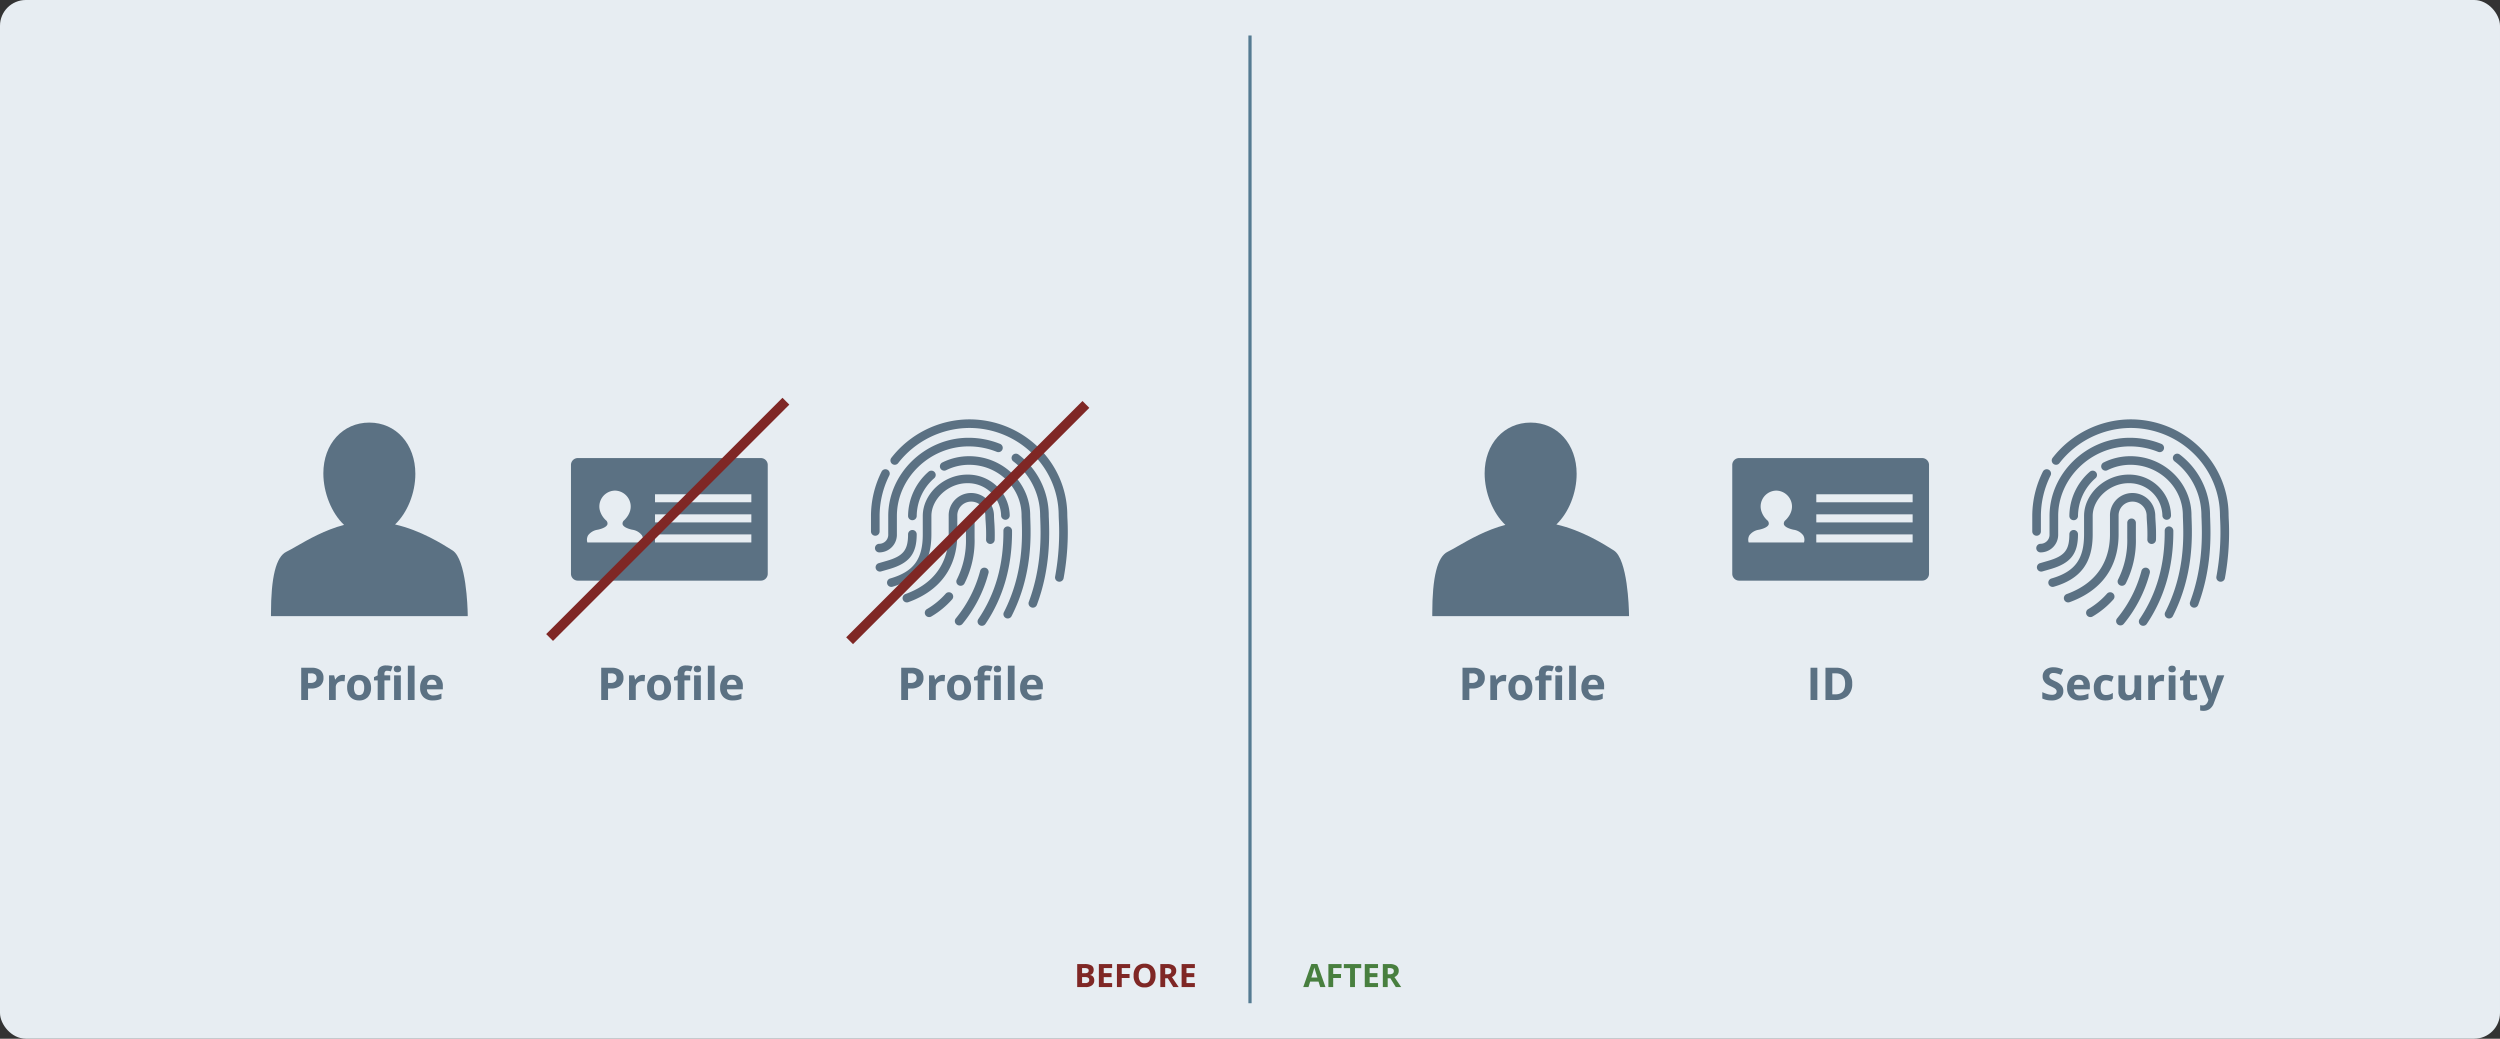 <svg xmlns="http://www.w3.org/2000/svg" width="775" height="322" viewBox="0 0 775 322"><rect x="0" y="0" width="775" height="322" fill="#333333" stroke="none"/><g transform="translate(-441 -489)"><rect width="775" height="322" rx="8" transform="translate(441 489)" fill="#e7edf2"/><g transform="translate(145 -114)"><path d="M61,60H0v-.734C0,47.881,1.572,41.591,4.8,40.033c.837-.4,1.917-1.021,3.163-1.736,3.568-2.044,8.825-5.055,14.7-6.577-3.837-3.6-6.425-9.93-6.425-15.975C16.238,6.622,22.235,0,30.5,0S44.759,6.683,44.759,15.892c0,5.974-2.48,12.067-6.285,15.691,7.988,1.822,14.793,6.137,17.8,8.042,4.3,2.726,4.686,17.906,4.716,19.628L61,60Z" transform="translate(380 734)" fill="#5b7183"/><path d="M-19.506-5.291h.7a2.322,2.322,0,0,0,1.463-.386A1.352,1.352,0,0,0-16.861-6.8a1.386,1.386,0,0,0-.407-1.1,1.906,1.906,0,0,0-1.275-.355h-.964Zm4.785-1.586a3.055,3.055,0,0,1-1.008,2.468,4.312,4.312,0,0,1-2.868.854h-.909V0h-2.119V-9.994h3.192a4.246,4.246,0,0,1,2.765.783A2.854,2.854,0,0,1-14.721-6.877Zm5.988-.909a3.362,3.362,0,0,1,.7.062L-8.186-5.77A2.388,2.388,0,0,0-8.8-5.838a2.211,2.211,0,0,0-1.555.513,1.853,1.853,0,0,0-.557,1.436V0H-13V-7.643h1.579l.308,1.285h.1a2.873,2.873,0,0,1,.96-1.036A2.368,2.368,0,0,1-8.733-7.786ZM-5.26-3.835a3.208,3.208,0,0,0,.373,1.716,1.332,1.332,0,0,0,1.213.581,1.311,1.311,0,0,0,1.2-.578,3.254,3.254,0,0,0,.366-1.719,3.157,3.157,0,0,0-.369-1.7A1.335,1.335,0,0,0-3.688-6.1a1.33,1.33,0,0,0-1.2.564A3.154,3.154,0,0,0-5.26-3.835Zm5.284,0A4.107,4.107,0,0,1-.96-.916,3.569,3.569,0,0,1-3.7.137,3.835,3.835,0,0,1-5.643-.345,3.207,3.207,0,0,1-6.935-1.729a4.652,4.652,0,0,1-.451-2.105,4.084,4.084,0,0,1,.978-2.912A3.59,3.59,0,0,1-3.661-7.786a3.856,3.856,0,0,1,1.941.479A3.194,3.194,0,0,1-.427-5.934,4.608,4.608,0,0,1,.024-3.835ZM5.971-6.077h-1.8V0H2.082V-6.077H.933v-1l1.148-.561V-8.2a2.5,2.5,0,0,1,.643-1.907,2.945,2.945,0,0,1,2.058-.6,5.355,5.355,0,0,1,1.921.321L6.169-8.859a3.886,3.886,0,0,0-1.162-.2.752.752,0,0,0-.643.263,1.089,1.089,0,0,0-.2.673v.479h1.8ZM7.079-9.618q0-1.019,1.135-1.019T9.348-9.618a.993.993,0,0,1-.284.755,1.192,1.192,0,0,1-.851.27Q7.079-8.593,7.079-9.618ZM9.252,0H7.167V-7.643H9.252Zm4.266,0H11.433V-10.637h2.085Zm5.353-6.3a1.322,1.322,0,0,0-1.039.42A1.946,1.946,0,0,0,17.4-4.689h2.926a1.738,1.738,0,0,0-.4-1.193A1.366,1.366,0,0,0,18.871-6.3ZM19.165.137A3.945,3.945,0,0,1,16.28-.882a3.857,3.857,0,0,1-1.039-2.885,4.242,4.242,0,0,1,.96-2.97,3.42,3.42,0,0,1,2.656-1.049,3.366,3.366,0,0,1,2.522.923,3.491,3.491,0,0,1,.9,2.55V-3.3H17.353a2.007,2.007,0,0,0,.526,1.388,1.852,1.852,0,0,0,1.381.5,5.732,5.732,0,0,0,1.306-.144,6.533,6.533,0,0,0,1.285-.458V-.4A4.9,4.9,0,0,1,20.682,0,7.37,7.37,0,0,1,19.165.137Z" transform="translate(411 820)" fill="#5b7183"/><path d="M-19.506-5.291h.7a2.322,2.322,0,0,0,1.463-.386A1.352,1.352,0,0,0-16.861-6.8a1.386,1.386,0,0,0-.407-1.1,1.906,1.906,0,0,0-1.275-.355h-.964Zm4.785-1.586a3.055,3.055,0,0,1-1.008,2.468,4.312,4.312,0,0,1-2.868.854h-.909V0h-2.119V-9.994h3.192a4.246,4.246,0,0,1,2.765.783A2.854,2.854,0,0,1-14.721-6.877Zm5.988-.909a3.362,3.362,0,0,1,.7.062L-8.186-5.77A2.388,2.388,0,0,0-8.8-5.838a2.211,2.211,0,0,0-1.555.513,1.853,1.853,0,0,0-.557,1.436V0H-13V-7.643h1.579l.308,1.285h.1a2.873,2.873,0,0,1,.96-1.036A2.368,2.368,0,0,1-8.733-7.786ZM-5.26-3.835a3.208,3.208,0,0,0,.373,1.716,1.332,1.332,0,0,0,1.213.581,1.311,1.311,0,0,0,1.2-.578,3.254,3.254,0,0,0,.366-1.719,3.157,3.157,0,0,0-.369-1.7A1.335,1.335,0,0,0-3.688-6.1a1.33,1.33,0,0,0-1.2.564A3.154,3.154,0,0,0-5.26-3.835Zm5.284,0A4.107,4.107,0,0,1-.96-.916,3.569,3.569,0,0,1-3.7.137,3.835,3.835,0,0,1-5.643-.345,3.207,3.207,0,0,1-6.935-1.729a4.652,4.652,0,0,1-.451-2.105,4.084,4.084,0,0,1,.978-2.912A3.59,3.59,0,0,1-3.661-7.786a3.856,3.856,0,0,1,1.941.479A3.194,3.194,0,0,1-.427-5.934,4.608,4.608,0,0,1,.024-3.835ZM5.971-6.077h-1.8V0H2.082V-6.077H.933v-1l1.148-.561V-8.2a2.5,2.5,0,0,1,.643-1.907,2.945,2.945,0,0,1,2.058-.6,5.355,5.355,0,0,1,1.921.321L6.169-8.859a3.886,3.886,0,0,0-1.162-.2.752.752,0,0,0-.643.263,1.089,1.089,0,0,0-.2.673v.479h1.8ZM7.079-9.618q0-1.019,1.135-1.019T9.348-9.618a.993.993,0,0,1-.284.755,1.192,1.192,0,0,1-.851.27Q7.079-8.593,7.079-9.618ZM9.252,0H7.167V-7.643H9.252Zm4.266,0H11.433V-10.637h2.085Zm5.353-6.3a1.322,1.322,0,0,0-1.039.42A1.946,1.946,0,0,0,17.4-4.689h2.926a1.738,1.738,0,0,0-.4-1.193A1.366,1.366,0,0,0,18.871-6.3ZM19.165.137A3.945,3.945,0,0,1,16.28-.882a3.857,3.857,0,0,1-1.039-2.885,4.242,4.242,0,0,1,.96-2.97,3.42,3.42,0,0,1,2.656-1.049,3.366,3.366,0,0,1,2.522.923,3.491,3.491,0,0,1,.9,2.55V-3.3H17.353a2.007,2.007,0,0,0,.526,1.388,1.852,1.852,0,0,0,1.381.5,5.732,5.732,0,0,0,1.306-.144,6.533,6.533,0,0,0,1.285-.458V-.4A4.9,4.9,0,0,1,20.682,0,7.37,7.37,0,0,1,19.165.137Z" transform="translate(504 820)" fill="#5b7183"/><path d="M-19.506-5.291h.7a2.322,2.322,0,0,0,1.463-.386A1.352,1.352,0,0,0-16.861-6.8a1.386,1.386,0,0,0-.407-1.1,1.906,1.906,0,0,0-1.275-.355h-.964Zm4.785-1.586a3.055,3.055,0,0,1-1.008,2.468,4.312,4.312,0,0,1-2.868.854h-.909V0h-2.119V-9.994h3.192a4.246,4.246,0,0,1,2.765.783A2.854,2.854,0,0,1-14.721-6.877Zm5.988-.909a3.362,3.362,0,0,1,.7.062L-8.186-5.77A2.388,2.388,0,0,0-8.8-5.838a2.211,2.211,0,0,0-1.555.513,1.853,1.853,0,0,0-.557,1.436V0H-13V-7.643h1.579l.308,1.285h.1a2.873,2.873,0,0,1,.96-1.036A2.368,2.368,0,0,1-8.733-7.786ZM-5.26-3.835a3.208,3.208,0,0,0,.373,1.716,1.332,1.332,0,0,0,1.213.581,1.311,1.311,0,0,0,1.2-.578,3.254,3.254,0,0,0,.366-1.719,3.157,3.157,0,0,0-.369-1.7A1.335,1.335,0,0,0-3.688-6.1a1.33,1.33,0,0,0-1.2.564A3.154,3.154,0,0,0-5.26-3.835Zm5.284,0A4.107,4.107,0,0,1-.96-.916,3.569,3.569,0,0,1-3.7.137,3.835,3.835,0,0,1-5.643-.345,3.207,3.207,0,0,1-6.935-1.729a4.652,4.652,0,0,1-.451-2.105,4.084,4.084,0,0,1,.978-2.912A3.59,3.59,0,0,1-3.661-7.786a3.856,3.856,0,0,1,1.941.479A3.194,3.194,0,0,1-.427-5.934,4.608,4.608,0,0,1,.024-3.835ZM5.971-6.077h-1.8V0H2.082V-6.077H.933v-1l1.148-.561V-8.2a2.5,2.5,0,0,1,.643-1.907,2.945,2.945,0,0,1,2.058-.6,5.355,5.355,0,0,1,1.921.321L6.169-8.859a3.886,3.886,0,0,0-1.162-.2.752.752,0,0,0-.643.263,1.089,1.089,0,0,0-.2.673v.479h1.8ZM7.079-9.618q0-1.019,1.135-1.019T9.348-9.618a.993.993,0,0,1-.284.755,1.192,1.192,0,0,1-.851.27Q7.079-8.593,7.079-9.618ZM9.252,0H7.167V-7.643H9.252Zm4.266,0H11.433V-10.637h2.085Zm5.353-6.3a1.322,1.322,0,0,0-1.039.42A1.946,1.946,0,0,0,17.4-4.689h2.926a1.738,1.738,0,0,0-.4-1.193A1.366,1.366,0,0,0,18.871-6.3ZM19.165.137A3.945,3.945,0,0,1,16.28-.882a3.857,3.857,0,0,1-1.039-2.885,4.242,4.242,0,0,1,.96-2.97,3.42,3.42,0,0,1,2.656-1.049,3.366,3.366,0,0,1,2.522.923,3.491,3.491,0,0,1,.9,2.55V-3.3H17.353a2.007,2.007,0,0,0,.526,1.388,1.852,1.852,0,0,0,1.381.5,5.732,5.732,0,0,0,1.306-.144,6.533,6.533,0,0,0,1.285-.458V-.4A4.9,4.9,0,0,1,20.682,0,7.37,7.37,0,0,1,19.165.137Z" transform="translate(597 820)" fill="#5b7183"/><path d="M-19.506-5.291h.7a2.322,2.322,0,0,0,1.463-.386A1.352,1.352,0,0,0-16.861-6.8a1.386,1.386,0,0,0-.407-1.1,1.906,1.906,0,0,0-1.275-.355h-.964Zm4.785-1.586a3.055,3.055,0,0,1-1.008,2.468,4.312,4.312,0,0,1-2.868.854h-.909V0h-2.119V-9.994h3.192a4.246,4.246,0,0,1,2.765.783A2.854,2.854,0,0,1-14.721-6.877Zm5.988-.909a3.362,3.362,0,0,1,.7.062L-8.186-5.77A2.388,2.388,0,0,0-8.8-5.838a2.211,2.211,0,0,0-1.555.513,1.853,1.853,0,0,0-.557,1.436V0H-13V-7.643h1.579l.308,1.285h.1a2.873,2.873,0,0,1,.96-1.036A2.368,2.368,0,0,1-8.733-7.786ZM-5.26-3.835a3.208,3.208,0,0,0,.373,1.716,1.332,1.332,0,0,0,1.213.581,1.311,1.311,0,0,0,1.2-.578,3.254,3.254,0,0,0,.366-1.719,3.157,3.157,0,0,0-.369-1.7A1.335,1.335,0,0,0-3.688-6.1a1.33,1.33,0,0,0-1.2.564A3.154,3.154,0,0,0-5.26-3.835Zm5.284,0A4.107,4.107,0,0,1-.96-.916,3.569,3.569,0,0,1-3.7.137,3.835,3.835,0,0,1-5.643-.345,3.207,3.207,0,0,1-6.935-1.729a4.652,4.652,0,0,1-.451-2.105,4.084,4.084,0,0,1,.978-2.912A3.59,3.59,0,0,1-3.661-7.786a3.856,3.856,0,0,1,1.941.479A3.194,3.194,0,0,1-.427-5.934,4.608,4.608,0,0,1,.024-3.835ZM5.971-6.077h-1.8V0H2.082V-6.077H.933v-1l1.148-.561V-8.2a2.5,2.5,0,0,1,.643-1.907,2.945,2.945,0,0,1,2.058-.6,5.355,5.355,0,0,1,1.921.321L6.169-8.859a3.886,3.886,0,0,0-1.162-.2.752.752,0,0,0-.643.263,1.089,1.089,0,0,0-.2.673v.479h1.8ZM7.079-9.618q0-1.019,1.135-1.019T9.348-9.618a.993.993,0,0,1-.284.755,1.192,1.192,0,0,1-.851.27Q7.079-8.593,7.079-9.618ZM9.252,0H7.167V-7.643H9.252Zm4.266,0H11.433V-10.637h2.085Zm5.353-6.3a1.322,1.322,0,0,0-1.039.42A1.946,1.946,0,0,0,17.4-4.689h2.926a1.738,1.738,0,0,0-.4-1.193A1.366,1.366,0,0,0,18.871-6.3ZM19.165.137A3.945,3.945,0,0,1,16.28-.882a3.857,3.857,0,0,1-1.039-2.885,4.242,4.242,0,0,1,.96-2.97,3.42,3.42,0,0,1,2.656-1.049,3.366,3.366,0,0,1,2.522.923,3.491,3.491,0,0,1,.9,2.55V-3.3H17.353a2.007,2.007,0,0,0,.526,1.388,1.852,1.852,0,0,0,1.381.5,5.732,5.732,0,0,0,1.306-.144,6.533,6.533,0,0,0,1.285-.458V-.4A4.9,4.9,0,0,1,20.682,0,7.37,7.37,0,0,1,19.165.137Z" transform="translate(771 820)" fill="#5b7183"/><path d="M-6.241,0V-9.994h2.119V0ZM6.686-5.093a4.922,4.922,0,0,1-1.4,3.78A5.729,5.729,0,0,1,1.224,0h-2.83V-9.994H1.531A5.284,5.284,0,0,1,5.332-8.7,4.752,4.752,0,0,1,6.686-5.093Zm-2.2.055q0-3.22-2.844-3.22H.513V-1.75h.909Q4.484-1.75,4.484-5.038Z" transform="translate(863.5 820)" fill="#5b7183"/><path d="M-21.369-2.775a2.583,2.583,0,0,1-.974,2.133,4.232,4.232,0,0,1-2.71.779,6.366,6.366,0,0,1-2.83-.6V-2.434a11.663,11.663,0,0,0,1.712.636,5.067,5.067,0,0,0,1.282.185,1.822,1.822,0,0,0,1.07-.267.912.912,0,0,0,.373-.793.875.875,0,0,0-.164-.523,1.836,1.836,0,0,0-.482-.441,12.4,12.4,0,0,0-1.3-.677,6.14,6.14,0,0,1-1.374-.827,3.105,3.105,0,0,1-.731-.923,2.634,2.634,0,0,1-.273-1.23,2.583,2.583,0,0,1,.9-2.085,3.735,3.735,0,0,1,2.485-.759,5.868,5.868,0,0,1,1.487.185,10.22,10.22,0,0,1,1.48.52L-22.1-7.786a10,10,0,0,0-1.323-.458,4.258,4.258,0,0,0-1.029-.13,1.362,1.362,0,0,0-.923.28.925.925,0,0,0-.321.731.905.905,0,0,0,.13.489,1.428,1.428,0,0,0,.414.4,12.787,12.787,0,0,0,1.343.7,5.345,5.345,0,0,1,1.921,1.343A2.622,2.622,0,0,1-21.369-2.775ZM-16.557-6.3a1.322,1.322,0,0,0-1.039.42,1.946,1.946,0,0,0-.431,1.193H-15.1a1.738,1.738,0,0,0-.4-1.193A1.366,1.366,0,0,0-16.557-6.3Zm.294,6.439A3.945,3.945,0,0,1-19.147-.882a3.857,3.857,0,0,1-1.039-2.885,4.242,4.242,0,0,1,.96-2.97A3.42,3.42,0,0,1-16.57-7.786a3.366,3.366,0,0,1,2.522.923,3.491,3.491,0,0,1,.9,2.55V-3.3h-4.929a2.007,2.007,0,0,0,.526,1.388,1.852,1.852,0,0,0,1.381.5,5.732,5.732,0,0,0,1.306-.144,6.533,6.533,0,0,0,1.285-.458V-.4A4.9,4.9,0,0,1-14.745,0,7.37,7.37,0,0,1-16.263.137Zm7.916,0q-3.568,0-3.568-3.917a4.178,4.178,0,0,1,.971-2.977A3.641,3.641,0,0,1-8.162-7.786a5.3,5.3,0,0,1,2.379.52L-6.4-5.653q-.492-.2-.916-.325A2.951,2.951,0,0,0-8.162-6.1q-1.627,0-1.627,2.311,0,2.242,1.627,2.242a3.709,3.709,0,0,0,1.114-.161,4.023,4.023,0,0,0,1.025-.5V-.431A3.36,3.36,0,0,1-7.044.014,5.747,5.747,0,0,1-8.347.137ZM1.162,0,.882-.978H.772a2.2,2.2,0,0,1-.95.824,3.244,3.244,0,0,1-1.4.291,2.669,2.669,0,0,1-2.03-.721,2.9,2.9,0,0,1-.684-2.075V-7.643h2.085v4.464a2.144,2.144,0,0,0,.294,1.241,1.069,1.069,0,0,0,.937.414A1.408,1.408,0,0,0,.287-2.109a3.625,3.625,0,0,0,.39-1.938v-3.6H2.762V0ZM9.215-7.786a3.362,3.362,0,0,1,.7.062L9.762-5.77a2.388,2.388,0,0,0-.615-.068,2.211,2.211,0,0,0-1.555.513A1.853,1.853,0,0,0,7.034-3.89V0H4.949V-7.643H6.528l.308,1.285h.1A2.873,2.873,0,0,1,7.9-7.393,2.368,2.368,0,0,1,9.215-7.786Zm2-1.832q0-1.019,1.135-1.019t1.135,1.019a.993.993,0,0,1-.284.755,1.192,1.192,0,0,1-.851.27Q11.218-8.593,11.218-9.618ZM13.392,0H11.307V-7.643h2.085ZM18.8-1.524a4.52,4.52,0,0,0,1.313-.239V-.212A4.68,4.68,0,0,1,18.2.137,2.343,2.343,0,0,1,16.375-.5a2.752,2.752,0,0,1-.571-1.9V-6.077h-1v-.882l1.148-.7.6-1.613H17.89v1.627h2.14v1.565H17.89v3.685a.814.814,0,0,0,.25.656A.984.984,0,0,0,18.8-1.524Zm1.764-6.118h2.283l1.442,4.3a5.966,5.966,0,0,1,.253,1.326h.041a5.86,5.86,0,0,1,.294-1.326l1.415-4.3h2.235L25.293.978a3.732,3.732,0,0,1-1.268,1.791,3.2,3.2,0,0,1-1.924.595,4.839,4.839,0,0,1-1.06-.116V1.593a3.564,3.564,0,0,0,.82.089,1.481,1.481,0,0,0,.967-.338A2.194,2.194,0,0,0,23.475.321L23.6-.055Z" transform="translate(957 820)" fill="#5b7183"/><path d="M61,60H0v-.734C0,47.881,1.572,41.591,4.8,40.033c.837-.4,1.917-1.021,3.163-1.736,3.568-2.044,8.825-5.055,14.7-6.577-3.837-3.6-6.425-9.93-6.425-15.975C16.238,6.622,22.235,0,30.5,0S44.759,6.683,44.759,15.892c0,5.974-2.48,12.067-6.285,15.691,7.988,1.822,14.793,6.137,17.8,8.042,4.3,2.726,4.686,17.906,4.716,19.628L61,60Z" transform="translate(740 734)" fill="#5b7183"/><path d="M33.638,63.776a1.331,1.331,0,0,1-.365-1.85c5.3-7.856,7.854-16.821,7.785-27.4a1.342,1.342,0,0,1,1.333-1.339,1.381,1.381,0,0,1,1.344,1.326c.067,10.984-2.7,20.706-8.239,28.906A1.344,1.344,0,0,1,34.383,64,1.314,1.314,0,0,1,33.638,63.776Zm-7.145-.2A1.328,1.328,0,0,1,26.3,61.7,38.8,38.8,0,0,0,33.853,46.96a1.337,1.337,0,0,1,2.586.68,41.361,41.361,0,0,1-8.063,15.753,1.328,1.328,0,0,1-1.036.485A1.351,1.351,0,0,1,26.493,63.579Zm15.3-2a1.328,1.328,0,0,1-.587-1.786c6.131-12.027,5.716-23.278,5.52-28.688-.026-.653-.04-1.013-.04-1.315,0-8.661-7.292-15.7-16.255-15.7a16,16,0,0,0-7.123,1.672,1.335,1.335,0,1,1-1.186-2.392,18.644,18.644,0,0,1,8.309-1.947c10.438,0,18.931,8.24,18.931,18.371,0,.277.014.6.03.979.2,5.431.645,17.594-5.8,30.227a1.331,1.331,0,0,1-1.2.731A1.362,1.362,0,0,1,41.792,61.582Zm-24.915-.925a1.331,1.331,0,0,1,.463-1.83,23.69,23.69,0,0,0,5.817-4.776,1.336,1.336,0,0,1,2.024,1.744,26.428,26.428,0,0,1-6.47,5.323,1.328,1.328,0,0,1-.683.187A1.346,1.346,0,0,1,16.878,60.656Zm32.844-2.363a1.328,1.328,0,0,1-.793-1.712c4.085-10.966,3.727-20.888,3.55-25.658l-.014-.337c-.015-.307-.026-.573-.026-.8A21.119,21.119,0,0,0,44.11,13.021a1.324,1.324,0,0,1-.235-1.869,1.339,1.339,0,0,1,1.877-.235,23.759,23.759,0,0,1,9.364,18.869c0,.2.011.424.022.686l.014.285c.179,5.008.556,15.287-3.711,26.749a1.33,1.33,0,0,1-1.253.875A1.217,1.217,0,0,1,49.721,58.293ZM9.878,55.875a1.334,1.334,0,0,1,.8-1.715c11.087-4.021,13.414-12.3,13.414-18.536V29.96a6.935,6.935,0,0,1,6.885-7.128,7.069,7.069,0,0,1,7.159,6.952c0,.486.042,1.1.085,1.835a53.841,53.841,0,0,1,.134,5.733,1.357,1.357,0,0,1-1.392,1.28,1.341,1.341,0,0,1-1.285-1.389,51.071,51.071,0,0,0-.126-5.458c-.056-.8-.094-1.475-.094-2A4.393,4.393,0,0,0,30.974,25.5a4.293,4.293,0,0,0-4.208,4.461v5.664c0,7.088-2.632,16.491-15.176,21.046a1.231,1.231,0,0,1-.455.083A1.343,1.343,0,0,1,9.878,55.875ZM5.033,50.987a1.336,1.336,0,0,1,.91-1.656c7.281-2.11,10.116-5.95,10.116-13.7V29.968c0-6.84,6.438-12.84,13.775-12.84A12.947,12.947,0,0,1,43.018,29.792a1.338,1.338,0,0,1-2.677,0,10.274,10.274,0,0,0-10.508-10c-5.809,0-11.1,4.851-11.1,10.174v5.664c0,8.829-3.716,13.838-12.047,16.261a1.346,1.346,0,0,1-1.657-.906Zm22.154.458a1.329,1.329,0,0,1-.573-1.8,26.927,26.927,0,0,0,2.832-12.885V32.077a1.338,1.338,0,0,1,2.677,0v4.685a29.529,29.529,0,0,1-3.132,14.115,1.34,1.34,0,0,1-1.191.717A1.319,1.319,0,0,1,27.187,51.445Zm30.958-1.133a1.333,1.333,0,0,1-1.06-1.562A75.927,75.927,0,0,0,58.22,30.7l-.031-.867c0-15-12.453-27.168-27.758-27.168a28.171,28.171,0,0,0-22,10.9,1.336,1.336,0,0,1-2.114-1.635A30.86,30.86,0,0,1,30.431,0C47.213,0,60.865,13.362,60.865,29.789l.027.774a78.538,78.538,0,0,1-1.178,18.7A1.34,1.34,0,0,1,58.4,50.339,1.4,1.4,0,0,1,58.145,50.312ZM1.491,46.24a1.335,1.335,0,0,1,.91-1.656l2.519-.731c5.1-1.482,6.58-3.326,6.58-8.219a1.338,1.338,0,0,1,2.677,0c0,6.056-2.3,8.978-8.507,10.778l-2.519.728a1.3,1.3,0,0,1-.375.054A1.338,1.338,0,0,1,1.491,46.24Zm-.252-6.328a1.338,1.338,0,0,1,1.338-1.334,2.8,2.8,0,0,0,2.777-2.947V29.968c0-13.147,11.393-24.256,24.881-24.256a26.214,26.214,0,0,1,9.79,1.893,1.329,1.329,0,0,1,.725,1.742A1.343,1.343,0,0,1,39,10.069a23.492,23.492,0,0,0-8.764-1.687c-12.035,0-22.2,9.887-22.2,21.589v5.664a5.479,5.479,0,0,1-5.456,5.611A1.336,1.336,0,0,1,1.239,39.912ZM0,34.744V29.965A30.843,30.843,0,0,1,3.3,16.178a1.338,1.338,0,0,1,2.378,1.227,28.121,28.121,0,0,0-3,12.56v4.778a1.338,1.338,0,0,1-2.677,0Zm11.5-4.778A18.4,18.4,0,0,1,17.842,16.24a1.343,1.343,0,0,1,1.89.112,1.327,1.327,0,0,1-.112,1.883,15.75,15.75,0,0,0-5.44,11.731,1.34,1.34,0,0,1-2.679,0Z" transform="translate(566 733)" fill="#5b7183"/><path d="M33.638,63.776a1.331,1.331,0,0,1-.365-1.85c5.3-7.856,7.854-16.821,7.785-27.4a1.342,1.342,0,0,1,1.333-1.339,1.381,1.381,0,0,1,1.344,1.326c.067,10.984-2.7,20.706-8.239,28.906A1.344,1.344,0,0,1,34.383,64,1.314,1.314,0,0,1,33.638,63.776Zm-7.145-.2A1.328,1.328,0,0,1,26.3,61.7,38.8,38.8,0,0,0,33.853,46.96a1.337,1.337,0,0,1,2.586.68,41.361,41.361,0,0,1-8.063,15.753,1.328,1.328,0,0,1-1.036.485A1.351,1.351,0,0,1,26.493,63.579Zm15.3-2a1.328,1.328,0,0,1-.587-1.786c6.131-12.027,5.716-23.278,5.52-28.688-.026-.653-.04-1.013-.04-1.315,0-8.661-7.292-15.7-16.255-15.7a16,16,0,0,0-7.123,1.672,1.335,1.335,0,1,1-1.186-2.392,18.644,18.644,0,0,1,8.309-1.947c10.438,0,18.931,8.24,18.931,18.371,0,.277.014.6.03.979.2,5.431.645,17.594-5.8,30.227a1.331,1.331,0,0,1-1.2.731A1.362,1.362,0,0,1,41.792,61.582Zm-24.915-.925a1.331,1.331,0,0,1,.463-1.83,23.69,23.69,0,0,0,5.817-4.776,1.336,1.336,0,0,1,2.024,1.744,26.428,26.428,0,0,1-6.47,5.323,1.328,1.328,0,0,1-.683.187A1.346,1.346,0,0,1,16.878,60.656Zm32.844-2.363a1.328,1.328,0,0,1-.793-1.712c4.085-10.966,3.727-20.888,3.55-25.658l-.014-.337c-.015-.307-.026-.573-.026-.8A21.119,21.119,0,0,0,44.11,13.021a1.324,1.324,0,0,1-.235-1.869,1.339,1.339,0,0,1,1.877-.235,23.759,23.759,0,0,1,9.364,18.869c0,.2.011.424.022.686l.014.285c.179,5.008.556,15.287-3.711,26.749a1.33,1.33,0,0,1-1.253.875A1.217,1.217,0,0,1,49.721,58.293ZM9.878,55.875a1.334,1.334,0,0,1,.8-1.715c11.087-4.021,13.414-12.3,13.414-18.536V29.96a6.935,6.935,0,0,1,6.885-7.128,7.069,7.069,0,0,1,7.159,6.952c0,.486.042,1.1.085,1.835a53.841,53.841,0,0,1,.134,5.733,1.357,1.357,0,0,1-1.392,1.28,1.341,1.341,0,0,1-1.285-1.389,51.071,51.071,0,0,0-.126-5.458c-.056-.8-.094-1.475-.094-2A4.393,4.393,0,0,0,30.974,25.5a4.293,4.293,0,0,0-4.208,4.461v5.664c0,7.088-2.632,16.491-15.176,21.046a1.231,1.231,0,0,1-.455.083A1.343,1.343,0,0,1,9.878,55.875ZM5.033,50.987a1.336,1.336,0,0,1,.91-1.656c7.281-2.11,10.116-5.95,10.116-13.7V29.968c0-6.84,6.438-12.84,13.775-12.84A12.947,12.947,0,0,1,43.018,29.792a1.338,1.338,0,0,1-2.677,0,10.274,10.274,0,0,0-10.508-10c-5.809,0-11.1,4.851-11.1,10.174v5.664c0,8.829-3.716,13.838-12.047,16.261a1.346,1.346,0,0,1-1.657-.906Zm22.154.458a1.329,1.329,0,0,1-.573-1.8,26.927,26.927,0,0,0,2.832-12.885V32.077a1.338,1.338,0,0,1,2.677,0v4.685a29.529,29.529,0,0,1-3.132,14.115,1.34,1.34,0,0,1-1.191.717A1.319,1.319,0,0,1,27.187,51.445Zm30.958-1.133a1.333,1.333,0,0,1-1.06-1.562A75.927,75.927,0,0,0,58.22,30.7l-.031-.867c0-15-12.453-27.168-27.758-27.168a28.171,28.171,0,0,0-22,10.9,1.336,1.336,0,0,1-2.114-1.635A30.86,30.86,0,0,1,30.431,0C47.213,0,60.865,13.362,60.865,29.789l.027.774a78.538,78.538,0,0,1-1.178,18.7A1.34,1.34,0,0,1,58.4,50.339,1.4,1.4,0,0,1,58.145,50.312ZM1.491,46.24a1.335,1.335,0,0,1,.91-1.656l2.519-.731c5.1-1.482,6.58-3.326,6.58-8.219a1.338,1.338,0,0,1,2.677,0c0,6.056-2.3,8.978-8.507,10.778l-2.519.728a1.3,1.3,0,0,1-.375.054A1.338,1.338,0,0,1,1.491,46.24Zm-.252-6.328a1.338,1.338,0,0,1,1.338-1.334,2.8,2.8,0,0,0,2.777-2.947V29.968c0-13.147,11.393-24.256,24.881-24.256a26.214,26.214,0,0,1,9.79,1.893,1.329,1.329,0,0,1,.725,1.742A1.343,1.343,0,0,1,39,10.069a23.492,23.492,0,0,0-8.764-1.687c-12.035,0-22.2,9.887-22.2,21.589v5.664a5.479,5.479,0,0,1-5.456,5.611A1.336,1.336,0,0,1,1.239,39.912ZM0,34.744V29.965A30.843,30.843,0,0,1,3.3,16.178a1.338,1.338,0,0,1,2.378,1.227,28.121,28.121,0,0,0-3,12.56v4.778a1.338,1.338,0,0,1-2.677,0Zm11.5-4.778A18.4,18.4,0,0,1,17.842,16.24a1.343,1.343,0,0,1,1.89.112,1.327,1.327,0,0,1-.112,1.883,15.75,15.75,0,0,0-5.44,11.731,1.34,1.34,0,0,1-2.679,0Z" transform="translate(926 733)" fill="#5b7183"/><path d="M58.847,38H2.153A2.134,2.134,0,0,1,0,35.891V2.11A2.134,2.134,0,0,1,2.153,0H58.847A2.134,2.134,0,0,1,61,2.11V35.89A2.134,2.134,0,0,1,58.847,38Zm-32.8-14.328v2.492H55.917V23.672ZM13.644,10.087a4.929,4.929,0,0,0-4.488,3.085,4.833,4.833,0,0,0-.23,2.934A6.483,6.483,0,0,0,10.8,19.25a1.306,1.306,0,0,1,.511,1.273c-.2.7-1.261,1.3-2.993,1.687a4.5,4.5,0,0,0-3.005,1.738,2.786,2.786,0,0,0-.231,2.217H22.24a2.763,2.763,0,0,0-.233-2.2,4.543,4.543,0,0,0-3.038-1.755c-1.714-.387-2.767-.982-2.965-1.676a1.32,1.32,0,0,1,.517-1.283c1.866-1.829,2.463-4.037,1.638-6.059A4.96,4.96,0,0,0,13.644,10.087Zm12.408,7.356v2.491H55.917V17.443Zm0-6.23v2.492H55.917V11.213Z" transform="translate(473 745)" fill="#5b7183"/><path d="M58.847,38H2.153A2.134,2.134,0,0,1,0,35.891V2.11A2.134,2.134,0,0,1,2.153,0H58.847A2.134,2.134,0,0,1,61,2.11V35.89A2.134,2.134,0,0,1,58.847,38Zm-32.8-14.328v2.492H55.917V23.672ZM13.644,10.087a4.929,4.929,0,0,0-4.488,3.085,4.833,4.833,0,0,0-.23,2.934A6.483,6.483,0,0,0,10.8,19.25a1.306,1.306,0,0,1,.511,1.273c-.2.7-1.261,1.3-2.993,1.687a4.5,4.5,0,0,0-3.005,1.738,2.786,2.786,0,0,0-.231,2.217H22.24a2.763,2.763,0,0,0-.233-2.2,4.543,4.543,0,0,0-3.038-1.755c-1.714-.387-2.767-.982-2.965-1.676a1.32,1.32,0,0,1,.517-1.283c1.866-1.829,2.463-4.037,1.638-6.059A4.96,4.96,0,0,0,13.644,10.087Zm12.408,7.356v2.491H55.917V17.443Zm0-6.23v2.492H55.917V11.213Z" transform="translate(833 745)" fill="#5b7183"/><rect width="1" height="300" transform="translate(683 614)" fill="#557b92"/><path d="M-37.07-7.139h2.222a4.281,4.281,0,0,1,2.2.432,1.5,1.5,0,0,1,.686,1.375,1.732,1.732,0,0,1-.3,1.05,1.2,1.2,0,0,1-.8.493v.049a1.573,1.573,0,0,1,.979.566,1.843,1.843,0,0,1,.3,1.1,1.818,1.818,0,0,1-.706,1.523A3.052,3.052,0,0,1-34.4,0H-37.07Zm1.514,2.827h.879a1.607,1.607,0,0,0,.891-.19.71.71,0,0,0,.276-.63.63.63,0,0,0-.3-.588,1.93,1.93,0,0,0-.95-.178h-.8Zm0,1.2v1.86h.986a1.463,1.463,0,0,0,.923-.239.883.883,0,0,0,.3-.732q0-.889-1.27-.889ZM-26.24,0h-4.111V-7.139h4.111V-5.9h-2.6v1.567h2.417v1.24h-2.417V-1.25h2.6Zm2.979,0h-1.489V-7.139h4.092V-5.9h-2.6v1.841h2.422v1.235h-2.422Zm10.479-3.579a3.874,3.874,0,0,1-.879,2.725A3.258,3.258,0,0,1-16.182.1,3.258,3.258,0,0,1-18.7-.854a3.889,3.889,0,0,1-.879-2.734A3.836,3.836,0,0,1-18.7-6.311a3.3,3.3,0,0,1,2.527-.94,3.25,3.25,0,0,1,2.517.947A3.884,3.884,0,0,1-12.783-3.579Zm-5.21,0a2.982,2.982,0,0,0,.454,1.8,1.589,1.589,0,0,0,1.357.605q1.812,0,1.812-2.407t-1.8-2.412a1.6,1.6,0,0,0-1.362.608A2.969,2.969,0,0,0-17.993-3.579Zm8.2-.391H-9.3a1.868,1.868,0,0,0,1.06-.239A.854.854,0,0,0-7.9-4.961a.781.781,0,0,0-.349-.723A2.119,2.119,0,0,0-9.331-5.9H-9.79Zm0,1.23V0H-11.3V-7.139h2.08a3.56,3.56,0,0,1,2.153.53A1.891,1.891,0,0,1-6.372-5a1.894,1.894,0,0,1-.347,1.121A2.294,2.294,0,0,1-7.7-3.11Q-6.089-.7-5.6,0H-7.28l-1.7-2.739ZM-.591,0H-4.7V-7.139H-.591V-5.9h-2.6v1.567H-.771v1.24H-3.188V-1.25h2.6Z" transform="translate(667 909)" fill="#7f2725"/><path d="M5.269,0,4.751-1.7h-2.6L1.631,0H0L2.52-7.168H4.37L6.9,0ZM4.39-2.969q-.718-2.31-.808-2.612T3.452-6.06q-.161.625-.923,3.091ZM9.287,0H7.8V-7.139H11.89V-5.9h-2.6v1.841h2.422v1.235H9.287ZM16.04,0H14.526V-5.879H12.588v-1.26h5.391v1.26H16.04Zm7.148,0H19.077V-7.139h4.111V-5.9h-2.6v1.567h2.417v1.24H20.591V-1.25h2.6Zm3-3.97h.488a1.868,1.868,0,0,0,1.06-.239.854.854,0,0,0,.342-.752.781.781,0,0,0-.349-.723A2.119,2.119,0,0,0,26.65-5.9h-.459Zm0,1.23V0H24.678V-7.139h2.08a3.56,3.56,0,0,1,2.153.53A1.891,1.891,0,0,1,29.609-5a1.894,1.894,0,0,1-.347,1.121,2.294,2.294,0,0,1-.981.769Q29.893-.7,30.381,0H28.7L27-2.739Z" transform="translate(700 909)" fill="#487f3f"/><path d="M-.434.434-71.566,71.566" transform="translate(539 728)" fill="none" stroke="#7f2725" stroke-linecap="square" stroke-miterlimit="10" stroke-width="3"/><path d="M-.434.434-71.566,71.566" transform="translate(632 729)" fill="none" stroke="#7f2725" stroke-linecap="square" stroke-miterlimit="10" stroke-width="3"/></g></g></svg>
